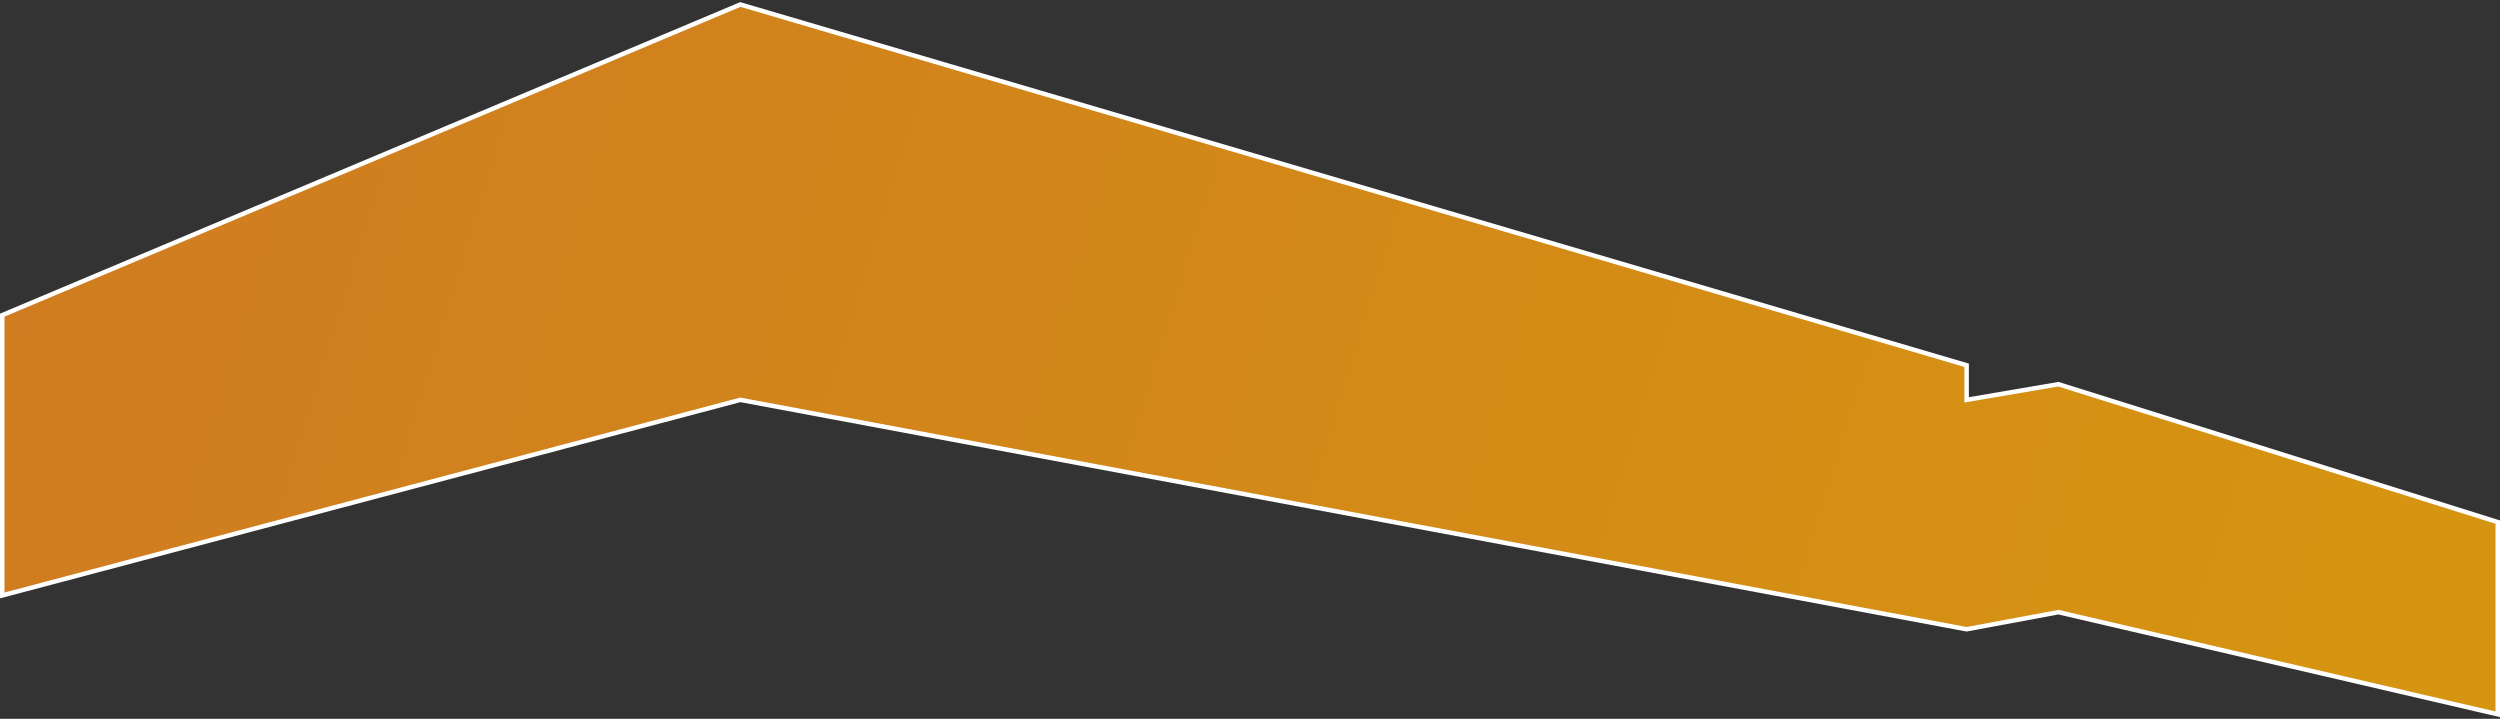<?xml version="1.0" encoding="UTF-8" standalone="no"?>
<svg width="1113px" height="320px" viewBox="0 0 1113 320" version="1.1" xmlns="http://www.w3.org/2000/svg" xmlns:xlink="http://www.w3.org/1999/xlink">
    <rect x="0" y="0" width="1113" height="320" fill="#333333" stroke="none"/>
    <!-- Generator: Sketch 50.2 (55047) - http://www.bohemiancoding.com/sketch -->
    <title>Path 3</title>
    <desc>Created with Sketch.</desc>
    <defs>
        <linearGradient x1="100%" y1="68.081%" x2="0%" y2="59.415%" id="linearGradient-1">
            <stop stop-color="#FFAE07" offset="0%"></stop>
            <stop stop-color="#F78F1C" offset="100%"></stop>
        </linearGradient>
    </defs>
    <g id="Page-1" stroke="none" stroke-width="1" fill="none" fill-rule="evenodd" fill-opacity="0.8">
        <g id="Home-Copy-24" transform="translate(-130, -4586)" fill="url(#linearGradient-1)" stroke="#FFFFFF" stroke-width="2">
            <polygon id="Path-3" points="131 4726.301 459.594 4588 1005.544 4748.618 1005.544 4764.012 1046.401 4757.048 1242 4818.433 1242 4904 1046.401 4858.535 1005.544 4866.148 459.594 4764.012 131 4851.088"></polygon>
        </g>
    </g>
</svg>